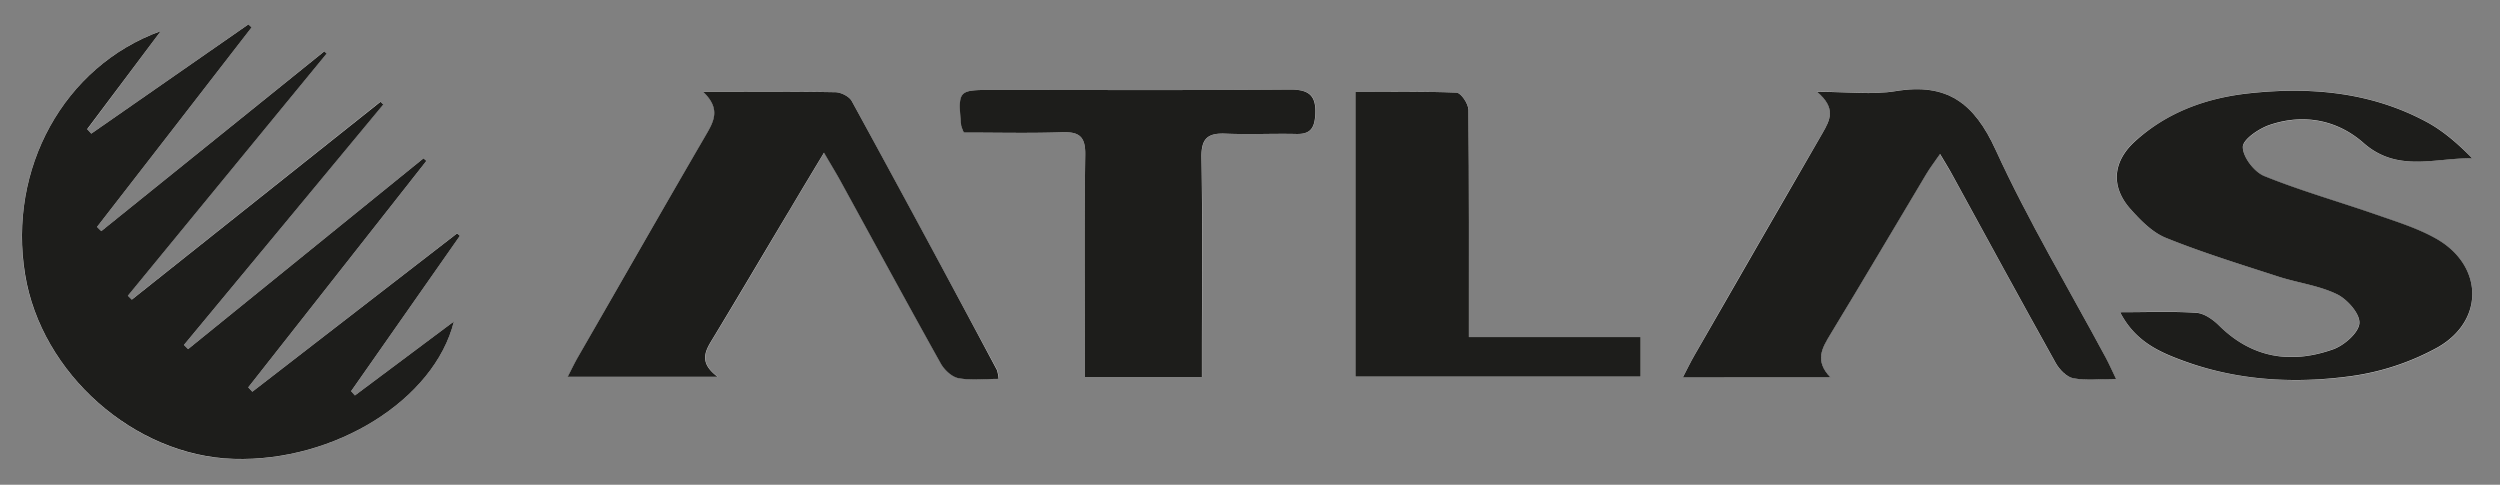 <svg id="Camada_1" data-name="Camada 1" xmlns="http://www.w3.org/2000/svg" xmlns:xlink="http://www.w3.org/1999/xlink" viewBox="0 0 766.96 148.7"><rect x="0" y="0" width="766.96" height="148.7" fill="#808080" stroke="none"/><defs><style>.cls-1{fill:none;}.cls-2{clip-path:url(#clip-path);}.cls-3{fill:#fff;}.cls-4{fill:#1d1d1b;}</style><clipPath id="clip-path"><rect class="cls-1" width="766.96" height="148.7"/></clipPath></defs><title>Prancheta 8</title><g class="cls-2"><g class="cls-2"><path class="cls-3" d="M77.41,120.18l-1.25-1.35,54.65-69.47-.89-.78L57.7,107.11l-1.27-1.29Q87,68.94,117.55,32l-.87-.8L40.39,91.93l-1.21-1.2,61-74.31-.77-.63L31.08,70.91l-1.32-1.29L53.5,39Q65.34,23.71,77.15,8.4l-1-.9L28,41l-1.21-1.35L49.32,9.54C19.47,20.32,2.41,51.93,7.67,84.2c5,30.41,33.54,55.67,64,56.61,30.91.95,61.52-18.09,67.55-42.16l-30.37,22.7L107.73,120l33.36-47.7-.87-.72L77.41,120.18m573-24.39c4.5,8.76,11.62,12.08,18.93,14.79,16.51,6.12,33.83,7.18,51,5a76.66,76.66,0,0,0,27.6-9c14.46-8.28,13.8-25.22-.61-33.33-5.62-3.16-12-5.13-18.11-7.27-11.5-4-23.27-7.34-34.55-11.89-3.09-1.25-6.58-5.84-6.6-8.91,0-2.31,4.89-5.66,8.21-6.78,10.48-3.57,20.82-1.54,28.88,5.57C735.53,53,747,48.41,758.44,48.52c-4.27-4.34-8.67-8.26-13.72-11-17.1-9.3-35.74-11-54.68-8.94C677.09,30,665,34.31,655,43.27c-6.82,6.15-7.59,13.82-1.58,20.66,3.11,3.53,6.77,7.3,11,9,11.25,4.54,22.89,8.12,34.45,11.87,6,1.94,12.43,2.72,18,5.41,3.21,1.55,7.14,6,6.92,8.92s-4.65,6.84-8.06,8c-12.88,4.57-24.83,2.72-35-7.29-1.84-1.82-4.5-3.74-6.91-3.9-7.38-.51-14.81-.19-23.45-.19M215.77,28.16c5.54,5.27,3.25,9.15.72,13.48-13.14,22.49-26.06,45.11-39,67.69-1.13,2-2.1,4-3.27,6.26h46c-6.15-4.59-3.62-8.21-1.27-12.09,8-13.18,15.81-26.46,23.71-39.7,3.18-5.34,6.4-10.66,10.19-17,2.14,3.65,3.69,6.19,5.12,8.79,10.22,18.65,20.35,37.34,30.72,55.91,1.1,1.95,3.39,4.11,5.45,4.49,3.89.71,8,.2,12.27.2a11.88,11.88,0,0,0-.52-2.75Q283.66,72.2,261.31,31c-.79-1.44-3.35-2.69-5.12-2.72-12.86-.23-25.73-.13-40.42-.13m345.7,87.6c-4.84-5.07-2.52-9,0-13.2,9.93-16.32,19.61-32.79,29.42-49.17,1.15-1.91,2.52-3.68,4.22-6.16,1.67,2.83,2.81,4.64,3.84,6.52,10.53,19.2,21,38.46,31.67,57.59,1.12,2,3.31,4.29,5.34,4.67,3.94.74,8.12.22,13.16.22-1.32-2.75-2.16-4.67-3.15-6.52C634.64,88.5,622.2,67.76,612.21,45.92c-6.52-14.25-14.86-20.57-30.59-18-7.26,1.2-14.88.21-24.19.21,6,5,4,8.65,1.72,12.62Q539.35,74.83,519.81,109c-1.15,2-2.14,4.06-3.53,6.72ZM295.7,40.67c10.11,0,20.13.25,30.14-.1,5.32-.19,7.18,1.37,7.1,6.91-.3,20.39-.12,40.79-.12,61.19v7h35.95v-7.44c0-20,.22-39.94-.14-59.9-.11-5.89,1.95-7.58,7.48-7.33,7.19.32,14.41-.07,21.61.1,4.24.1,5.56-1.69,5.82-5.79.37-6-1.76-7.88-7.8-7.83-30.34.25-60.69.11-91,.11-10.78,0-10.79,0-9.83,10.91a12.82,12.82,0,0,0,.83,2.17M415.82,28.19v87.34h87.49V103.41H450.63c0-23.83.08-46.81-.16-69.78,0-1.83-2.28-5.14-3.6-5.2-10.19-.44-20.4-.24-31.05-.24"/><path class="cls-4" d="M77.41,120.18l62.81-48.57.87.72L107.72,120l1.16,1.32,30.37-22.7c-6,24.07-36.64,43.11-67.55,42.16-30.49-.94-59.06-26.2-64-56.61C2.41,51.93,19.47,20.32,49.32,9.54L26.74,39.62,28,41,76.18,7.5l1,.9Q65.33,23.7,53.5,39L29.76,69.62l1.31,1.29L99.45,15.79l.77.63-61,74.31,1.21,1.2,76.29-60.69.87.8Q87,68.94,56.43,105.82l1.27,1.29,72.22-58.53.89.78L76.16,118.83l1.25,1.35"/><path class="cls-4" d="M650.4,95.79c8.65,0,16.08-.32,23.46.19,2.4.16,5.07,2.08,6.91,3.9,10.13,10,22.08,11.86,35,7.29,3.41-1.2,7.84-5.1,8.06-8s-3.71-7.37-6.92-8.92c-5.56-2.69-12-3.47-18-5.41-11.56-3.75-23.2-7.33-34.45-11.87-4.21-1.7-7.87-5.47-11-9-6-6.84-5.24-14.51,1.58-20.66,9.92-9,22.06-13.29,35-14.69,18.94-2.06,37.58-.36,54.68,8.94,5,2.74,9.45,6.66,13.72,11C747,48.41,735.53,53,725.15,43.9c-8.06-7.11-18.4-9.14-28.88-5.57-3.32,1.13-8.23,4.47-8.21,6.78,0,3.07,3.51,7.66,6.6,8.91,11.28,4.55,23,7.87,34.55,11.89,6.14,2.14,12.49,4.11,18.1,7.27,14.42,8.11,15.08,25,.62,33.33a76.66,76.66,0,0,1-27.6,9c-17.16,2.23-34.48,1.17-51-5-7.31-2.71-14.43-6-18.94-14.79"/><path class="cls-4" d="M215.77,28.17c14.69,0,27.56-.11,40.42.12,1.77,0,4.33,1.28,5.12,2.72q22.45,41.13,44.52,82.47a11.88,11.88,0,0,1,.52,2.76c-4.25,0-8.38.5-12.27-.21-2.06-.38-4.35-2.54-5.45-4.49-10.37-18.57-20.5-37.26-30.72-55.9-1.43-2.61-3-5.15-5.12-8.8-3.79,6.3-7,11.62-10.19,17C234.7,77,226.88,90.32,218.89,103.5c-2.35,3.88-4.88,7.5,1.27,12.09h-46c1.17-2.26,2.14-4.3,3.27-6.26,13-22.58,25.89-45.2,39-67.69,2.53-4.33,4.82-8.21-.72-13.47"/><path class="cls-4" d="M561.47,115.76H516.28c1.39-2.66,2.38-4.73,3.53-6.72q19.62-34.16,39.34-68.26c2.3-4,4.24-7.59-1.72-12.62,9.31,0,16.93,1,24.19-.21,15.72-2.6,24.07,3.72,30.59,18,10,21.84,22.43,42.58,33.81,63.79,1,1.85,1.83,3.78,3.15,6.52-5,0-9.22.52-13.16-.22-2-.38-4.22-2.68-5.34-4.67C620,92.21,609.53,73,599,53.75c-1-1.88-2.16-3.69-3.83-6.52-1.7,2.48-3.08,4.25-4.22,6.16-9.81,16.39-19.49,32.85-29.42,49.17-2.57,4.24-4.89,8.13,0,13.2"/><path class="cls-4" d="M295.7,40.67a12.82,12.82,0,0,1-.83-2.17c-1-10.9-.95-10.91,9.83-10.91,30.35,0,60.7.14,91-.11,6-.05,8.17,1.88,7.8,7.83-.26,4.1-1.58,5.89-5.82,5.79-7.2-.17-14.42.22-21.61-.1-5.53-.25-7.59,1.44-7.48,7.33.36,20,.14,39.93.14,59.9v7.44H332.82v-7c0-20.4-.18-40.8.12-61.19.08-5.54-1.78-7.09-7.1-6.91-10,.35-20,.1-30.14.1"/><path class="cls-4" d="M415.82,28.19c10.65,0,20.86-.2,31.05.24,1.32.06,3.58,3.37,3.6,5.2.24,23,.16,45.95.16,69.78h52.68v12.12H415.82Z"/></g></g></svg>
